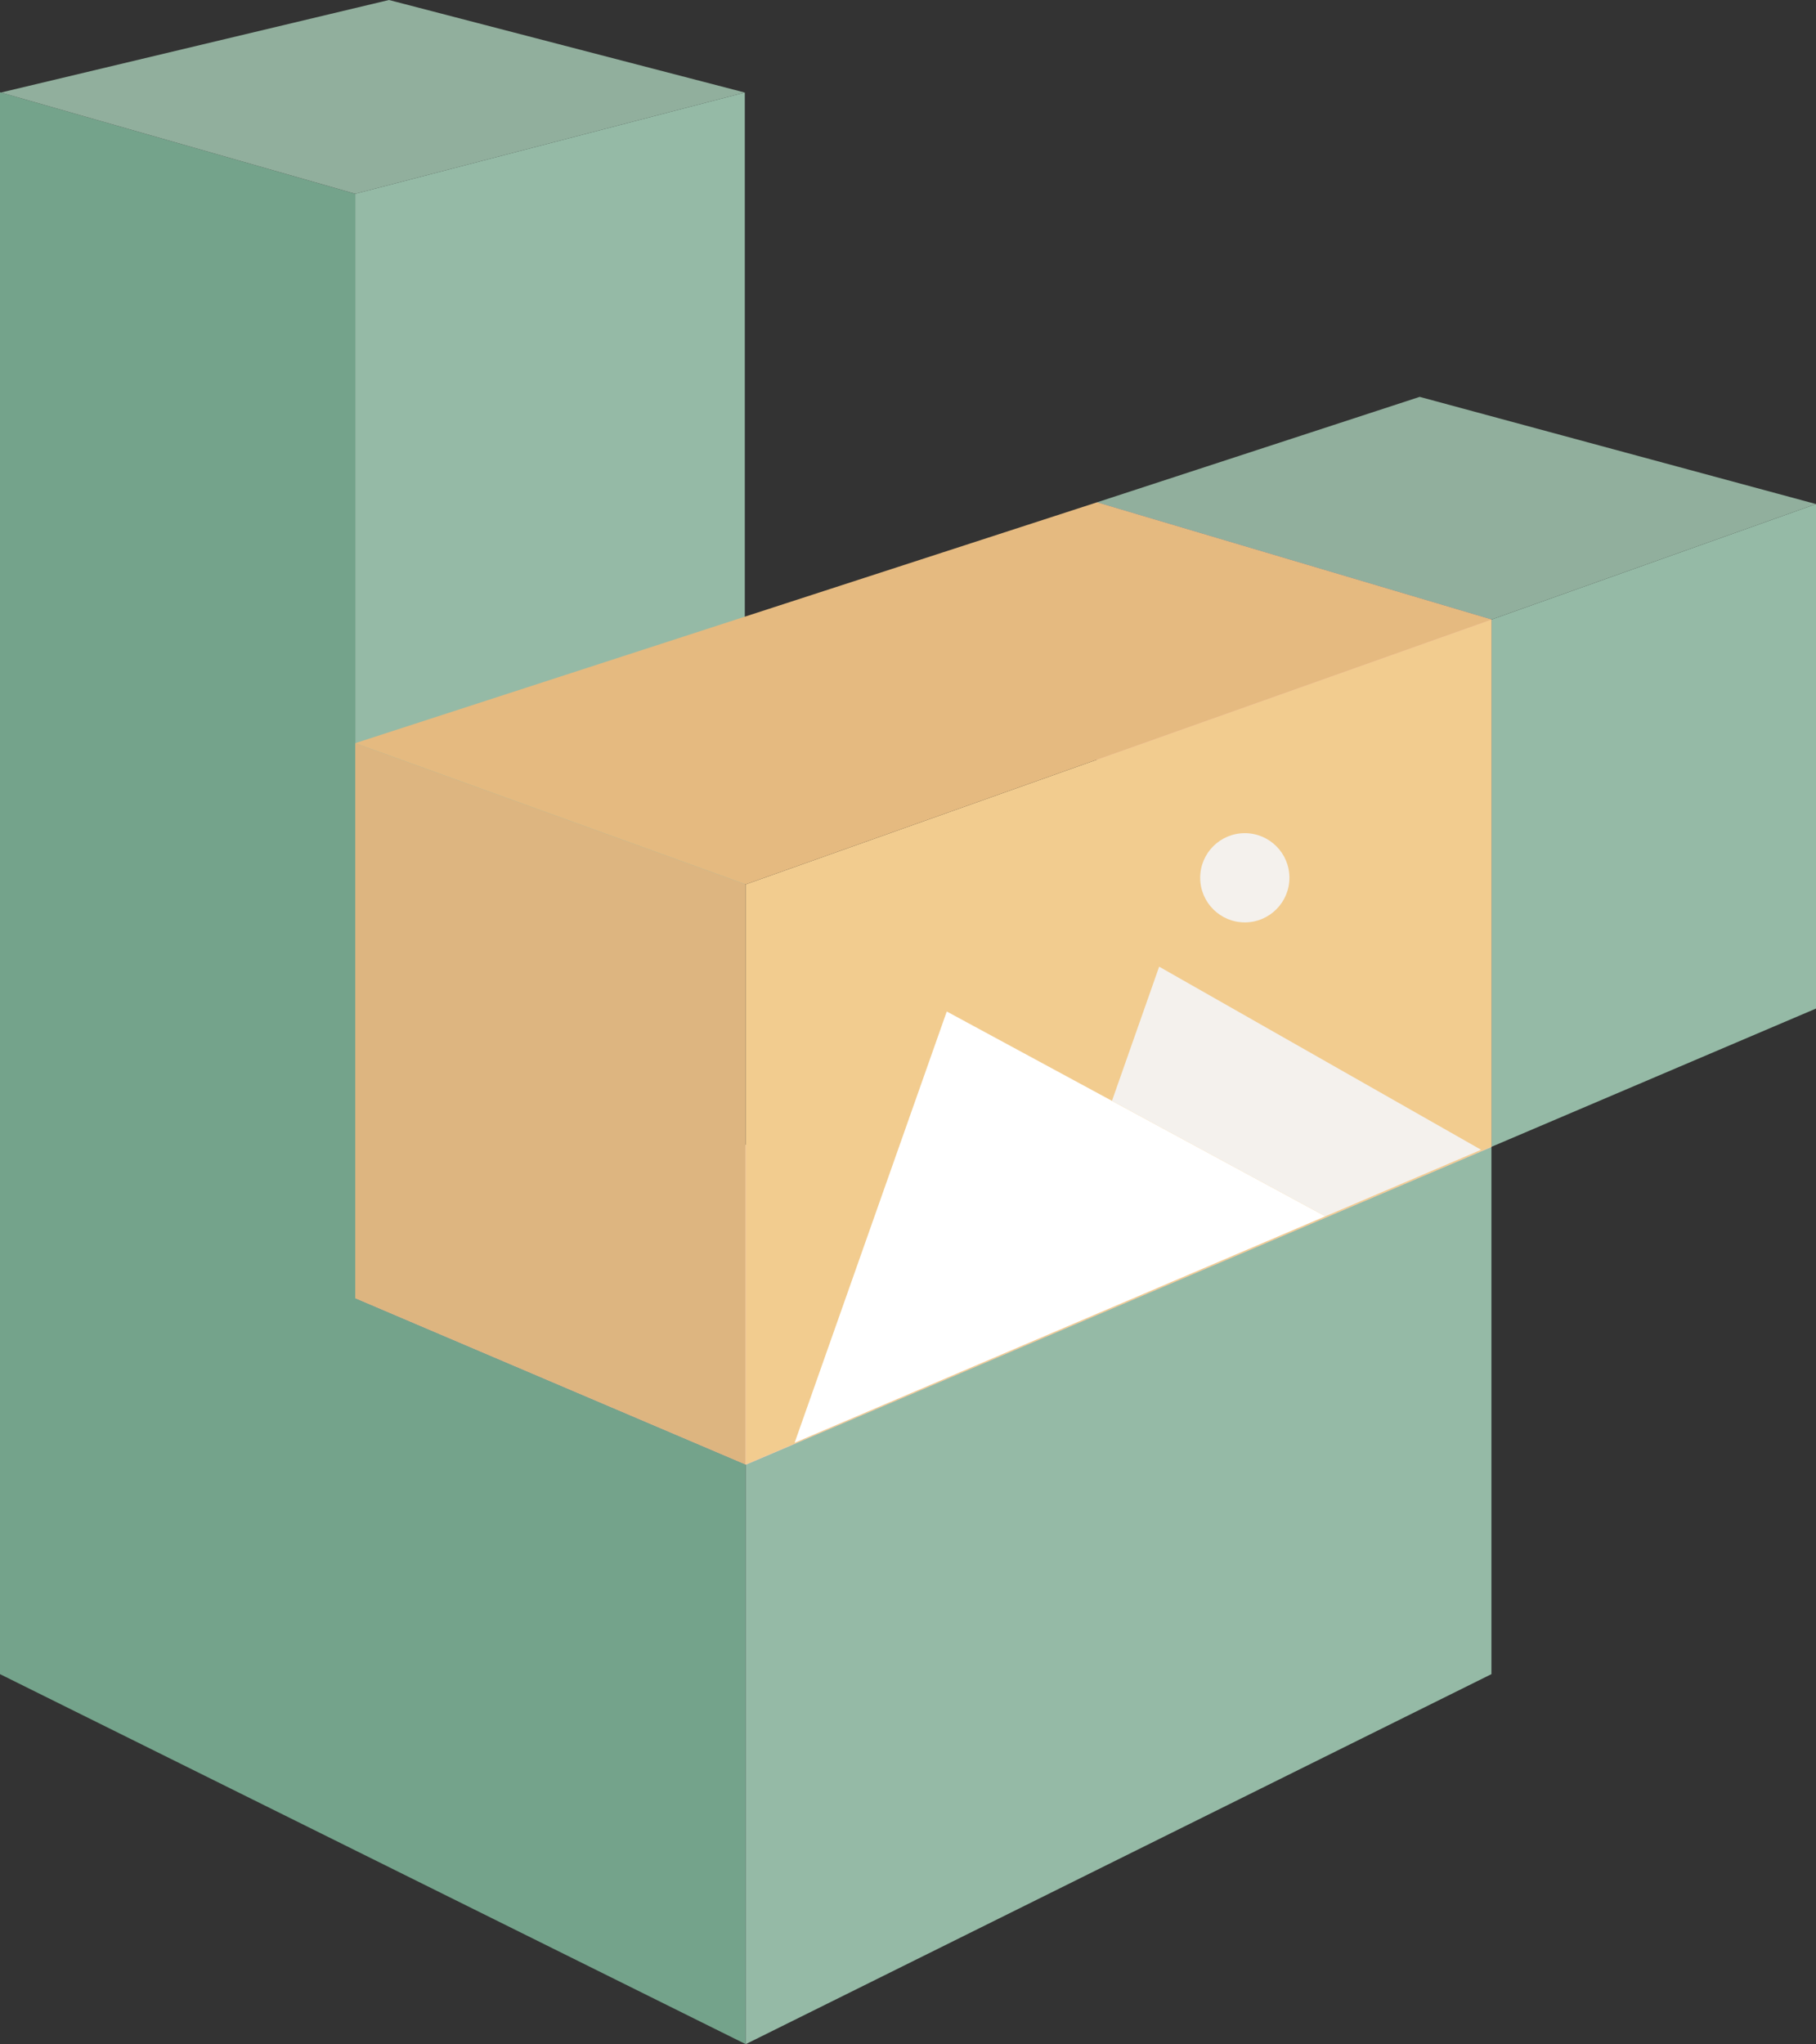 <svg id="Layer_1" data-name="Layer 1" xmlns="http://www.w3.org/2000/svg" viewBox="0 0 614.24 691.44"><rect x="0" y="0" width="614.24" height="691.44" fill="#333333" stroke="none"/><defs><style>.cls-1{fill:#74a38b;}.cls-2{fill:#95baa6;}.cls-3{fill:#ffd8cf;}.cls-4{fill:#91af9d;}.cls-5{fill:#f4b8ab;}.cls-6{fill:#ddb580;}.cls-7{fill:#f2cc8f;}.cls-8{fill:#e5ba80;}.cls-9{fill:#f4f1ed;}.cls-10{fill:#fff;}</style></defs><title>lara_image</title><polygon class="cls-1" points="120.16 439.12 120.16 65.55 0 31.21 0 566.28 120.16 625.9 252.23 691.44 252.23 495.39 120.16 439.12"/><polygon class="cls-2" points="504.46 566.28 252.23 691.44 252.23 495.39 504.46 387.92 504.46 566.28"/><polygon class="cls-2" points="614.24 170.5 504.46 209.57 504.46 387.92 614.24 341.15 614.24 170.5"/><polygon class="cls-3" points="504.46 388 370.99 340.54 120.16 439.12 252.32 495.43 504.46 388"/><polygon class="cls-4" points="480.19 134.24 614.24 170.5 504.46 209.57 370.99 169.93 480.19 134.24"/><polygon class="cls-4" points="131.56 0 251.92 31.3 120.16 65.55 0.31 31.3 131.56 0"/><polygon class="cls-2" points="251.92 388.04 120.16 439.12 120.16 65.55 251.92 31.3 251.92 388.04"/><polygon class="cls-5" points="504.46 388 370.99 340.54 370.99 169.93 504.46 209.57 504.46 388"/><polygon class="cls-6" points="252.23 495.39 120.16 439.12 120.16 251.38 252.23 299.14 252.23 495.39"/><polygon class="cls-7" points="504.46 387.92 252.23 495.39 252.23 299.14 504.46 209.57 504.46 387.92"/><polygon class="cls-8" points="370.99 169.93 504.46 209.57 252.23 299.14 120.16 251.38 370.99 169.93"/><polygon class="cls-9" points="500.97 388.92 448.27 411.41 376.11 372.37 392.07 326.98 500.97 388.92"/><polygon class="cls-10" points="448.27 411.41 268.77 488.02 320.23 342.14 376.11 372.37 448.27 411.41"/><circle class="cls-9" cx="421.04" cy="296.91" r="15.09"/></svg>
